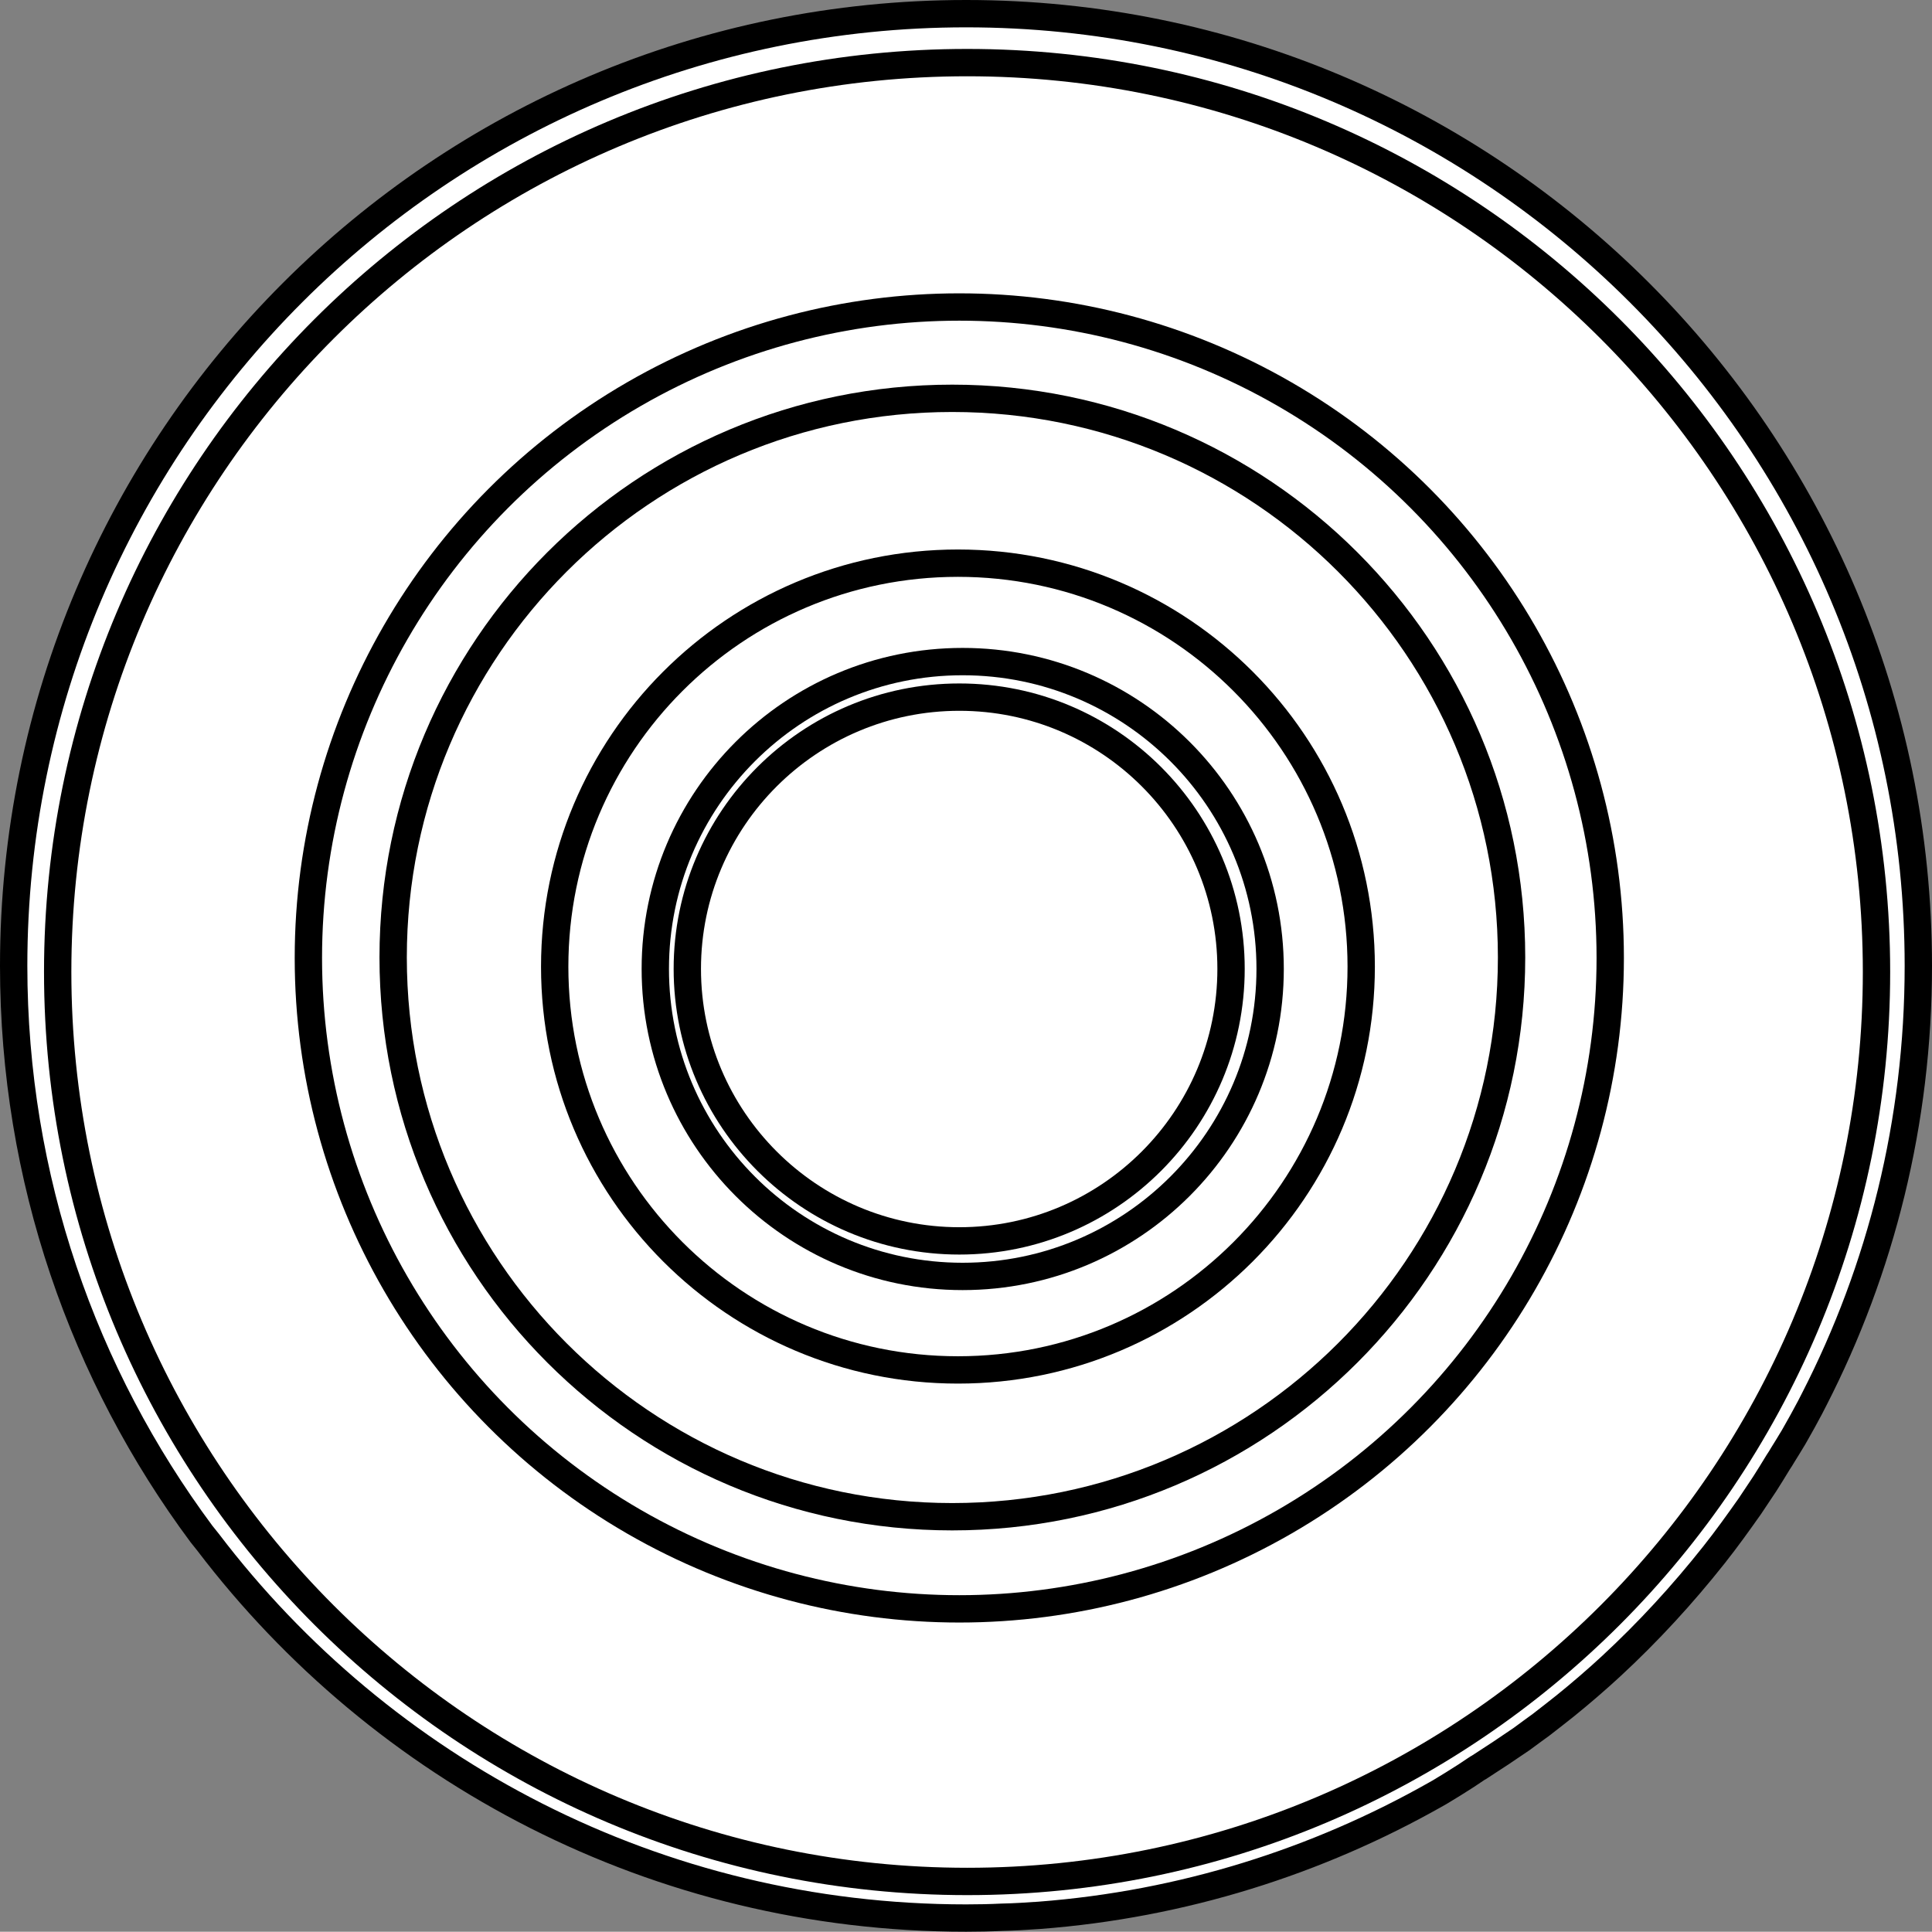 <?xml version="1.0" encoding="utf-8"?>
<!-- Generator: Adobe Illustrator 16.0.2, SVG Export Plug-In . SVG Version: 6.00 Build 0)  -->
<!DOCTYPE svg PUBLIC "-//W3C//DTD SVG 1.1//EN" "http://www.w3.org/Graphics/SVG/1.1/DTD/svg11.dtd">
<svg version="1.1" id="Layer_1" xmlns="http://www.w3.org/2000/svg" xmlns:xlink="http://www.w3.org/1999/xlink" x="0px" y="0px"
	 width="70.67px" height="70.66px" viewBox="0 0 70.67 70.66" enable-background="new 0 0 70.67 70.66" xml:space="preserve">
<rect x="0" y="0" width="70.67" height="70.66" fill="#808080" stroke="none"/>
<g id="XMLID_3_">
	<g>
		<path fill="#FFFFFF" d="M35.34,0.5c19.229,0,34.83,15.59,34.83,34.83c0,5.71-1.37,11.1-3.811,15.86
			c-0.05,0.1-0.1,0.199-0.149,0.29c-0.181,0.34-0.36,0.67-0.551,1c-0.039,0.069-0.079,0.14-0.13,0.22
			c-0.09,0.149-0.199,0.33-0.319,0.52c-0.051,0.09-0.11,0.181-0.17,0.271c-0.16,0.26-0.32,0.529-0.49,0.79
			c-0.18,0.27-0.36,0.54-0.54,0.81c-0.43,0.61-0.86,1.21-1.32,1.79c-1.149,1.45-2.399,2.811-3.76,4.07
			c-0.271,0.25-0.55,0.5-0.83,0.74c-0.28,0.239-0.56,0.479-0.85,0.71c-0.29,0.229-0.58,0.46-0.88,0.689
			c-0.23,0.17-0.471,0.34-0.711,0.521c-0.51,0.35-1.02,0.689-1.55,1.029c-0.04,0.021-0.09,0.051-0.13,0.08
			c-0.12,0.08-0.24,0.16-0.359,0.24c-0.311,0.2-0.631,0.4-0.95,0.59c-0.04,0.021-0.09,0.05-0.141,0.08
			c-4.34,2.46-9.27,4.03-14.51,4.43c-0.45,0.03-0.91,0.061-1.37,0.07c-0.43,0.021-0.87,0.03-1.31,0.03
			c-11.32,0-21.37-5.391-27.73-13.75c-0.08-0.101-0.16-0.2-0.24-0.3C3.06,50.31,0.5,43.12,0.5,35.33C0.5,16.09,16.1,0.5,35.34,0.5z
			 M35.38,68.82c18.37,0,33.26-14.891,33.26-33.271c0-18.37-14.89-33.26-33.26-33.26C17,2.29,2.11,17.18,2.11,35.55
			C2.11,53.93,17,68.82,35.38,68.82z"/>
		<path fill="#FFFFFF" d="M46.46,35.44c0,6.21-5.04,11.25-11.25,11.25c-6.21,0-11.24-5.04-11.24-11.25
			c0-6.21,5.03-11.24,11.24-11.24C41.42,24.2,46.46,29.23,46.46,35.44z M25.14,35.44c0,5.49,4.46,9.95,9.95,9.95
			s9.939-4.46,9.939-9.95s-4.449-9.94-9.939-9.94S25.14,29.95,25.14,35.44z"/>
		<path fill="#FFFFFF" d="M35.09,25.5c5.49,0,9.939,4.45,9.939,9.94s-4.449,9.95-9.939,9.95s-9.95-4.46-9.95-9.95
			S29.6,25.5,35.09,25.5z"/>
		<path fill="#FFFFFF" d="M35.04,20.6c8.15,0,14.75,6.61,14.75,14.76c0,8.14-6.601,14.75-14.75,14.75S20.29,43.5,20.29,35.36
			C20.29,27.21,26.89,20.6,35.04,20.6z M46.46,35.44c0-6.21-5.04-11.24-11.25-11.24c-6.21,0-11.24,5.03-11.24,11.24
			c0,6.21,5.03,11.25,11.24,11.25C41.42,46.69,46.46,41.65,46.46,35.44z"/>
		<path fill="#FFFFFF" d="M34.83,14.57c11.3,0,20.46,9.15,20.46,20.45c0,11.3-9.16,20.46-20.46,20.46
			c-11.29,0-20.45-9.16-20.45-20.46C14.38,23.72,23.54,14.57,34.83,14.57z M49.791,35.36c0-8.15-6.601-14.76-14.75-14.76
			s-14.75,6.61-14.75,14.76c0,8.14,6.6,14.75,14.75,14.75S49.791,43.5,49.791,35.36z"/>
		<path fill="#FFFFFF" d="M35.09,11.23c13.149,0,23.81,10.66,23.81,23.81c0,13.15-10.66,23.81-23.81,23.81
			c-13.15,0-23.81-10.659-23.81-23.81C11.28,21.89,21.94,11.23,35.09,11.23z M55.291,35.02c0-11.3-9.16-20.45-20.46-20.45
			c-11.29,0-20.45,9.15-20.45,20.45c0,11.3,9.16,20.46,20.45,20.46C46.13,55.48,55.291,46.32,55.291,35.02z"/>
		<path fill="#FFFFFF" d="M35.38,2.29c18.37,0,33.26,14.89,33.26,33.26c0,18.38-14.89,33.271-33.26,33.271
			C17,68.82,2.11,53.93,2.11,35.55C2.11,17.18,17,2.29,35.38,2.29z M58.9,35.04c0-13.15-10.66-23.81-23.81-23.81
			c-13.15,0-23.81,10.66-23.81,23.81c0,13.15,10.66,23.81,23.81,23.81C48.24,58.85,58.9,48.19,58.9,35.04z"/>
	</g>
	<g>
		<path fill="none" stroke="#000000" stroke-miterlimit="10" d="M70.17,35.33c0,5.71-1.37,11.1-3.811,15.86
			c-0.05,0.1-0.1,0.199-0.149,0.29c-0.181,0.34-0.36,0.67-0.551,1c-0.039,0.069-0.079,0.14-0.13,0.22
			c-0.09,0.149-0.199,0.33-0.319,0.52c-0.051,0.09-0.11,0.181-0.17,0.271c-0.16,0.26-0.32,0.529-0.49,0.79
			c-0.18,0.27-0.36,0.54-0.54,0.81c-0.43,0.61-0.86,1.21-1.32,1.79c-1.149,1.45-2.399,2.811-3.76,4.07
			c-0.271,0.25-0.55,0.5-0.83,0.74c-0.28,0.239-0.56,0.479-0.85,0.71c-0.29,0.229-0.58,0.46-0.88,0.689
			c-0.23,0.17-0.471,0.34-0.711,0.521c-0.51,0.35-1.02,0.689-1.55,1.029c-0.04,0.021-0.09,0.051-0.13,0.08
			c-0.12,0.08-0.24,0.16-0.359,0.24c-0.311,0.2-0.631,0.4-0.95,0.59c-0.04,0.021-0.09,0.05-0.141,0.08
			c-4.34,2.46-9.27,4.03-14.51,4.43c-0.45,0.03-0.91,0.061-1.37,0.07c-0.43,0.021-0.87,0.03-1.31,0.03
			c-11.32,0-21.37-5.391-27.73-13.75c-0.08-0.101-0.16-0.2-0.24-0.3C3.06,50.31,0.5,43.12,0.5,35.33C0.5,16.09,16.1,0.5,35.34,0.5
			C54.57,0.5,70.17,16.09,70.17,35.33z"/>
		<path fill="none" stroke="#000000" stroke-miterlimit="10" d="M68.64,35.55c0,18.38-14.89,33.271-33.26,33.271
			C17,68.82,2.11,53.93,2.11,35.55C2.11,17.18,17,2.29,35.38,2.29C53.75,2.29,68.64,17.18,68.64,35.55z"/>
		<circle fill="none" stroke="#000000" stroke-miterlimit="10" cx="35.09" cy="35.04" r="23.81"/>
		<path fill="none" stroke="#000000" stroke-miterlimit="10" d="M55.291,35.02c0,11.3-9.16,20.46-20.46,20.46
			c-11.29,0-20.45-9.16-20.45-20.46c0-11.3,9.16-20.45,20.45-20.45C46.13,14.57,55.291,23.72,55.291,35.02z"/>
		<path fill="none" stroke="#000000" stroke-miterlimit="10" d="M49.791,35.36c0,8.14-6.601,14.75-14.75,14.75
			S20.29,43.5,20.29,35.36c0-8.15,6.6-14.76,14.75-14.76S49.791,27.21,49.791,35.36z"/>
		<path fill="none" stroke="#000000" stroke-miterlimit="10" d="M46.46,35.44c0,6.21-5.04,11.25-11.25,11.25
			c-6.21,0-11.24-5.04-11.24-11.25c0-6.21,5.03-11.24,11.24-11.24C41.42,24.2,46.46,29.23,46.46,35.44z"/>
		<path fill="none" stroke="#000000" stroke-miterlimit="10" d="M45.03,35.44c0,5.49-4.449,9.95-9.939,9.95s-9.95-4.46-9.95-9.95
			s4.46-9.94,9.95-9.94S45.03,29.95,45.03,35.44z"/>
	</g>
</g>
</svg>
